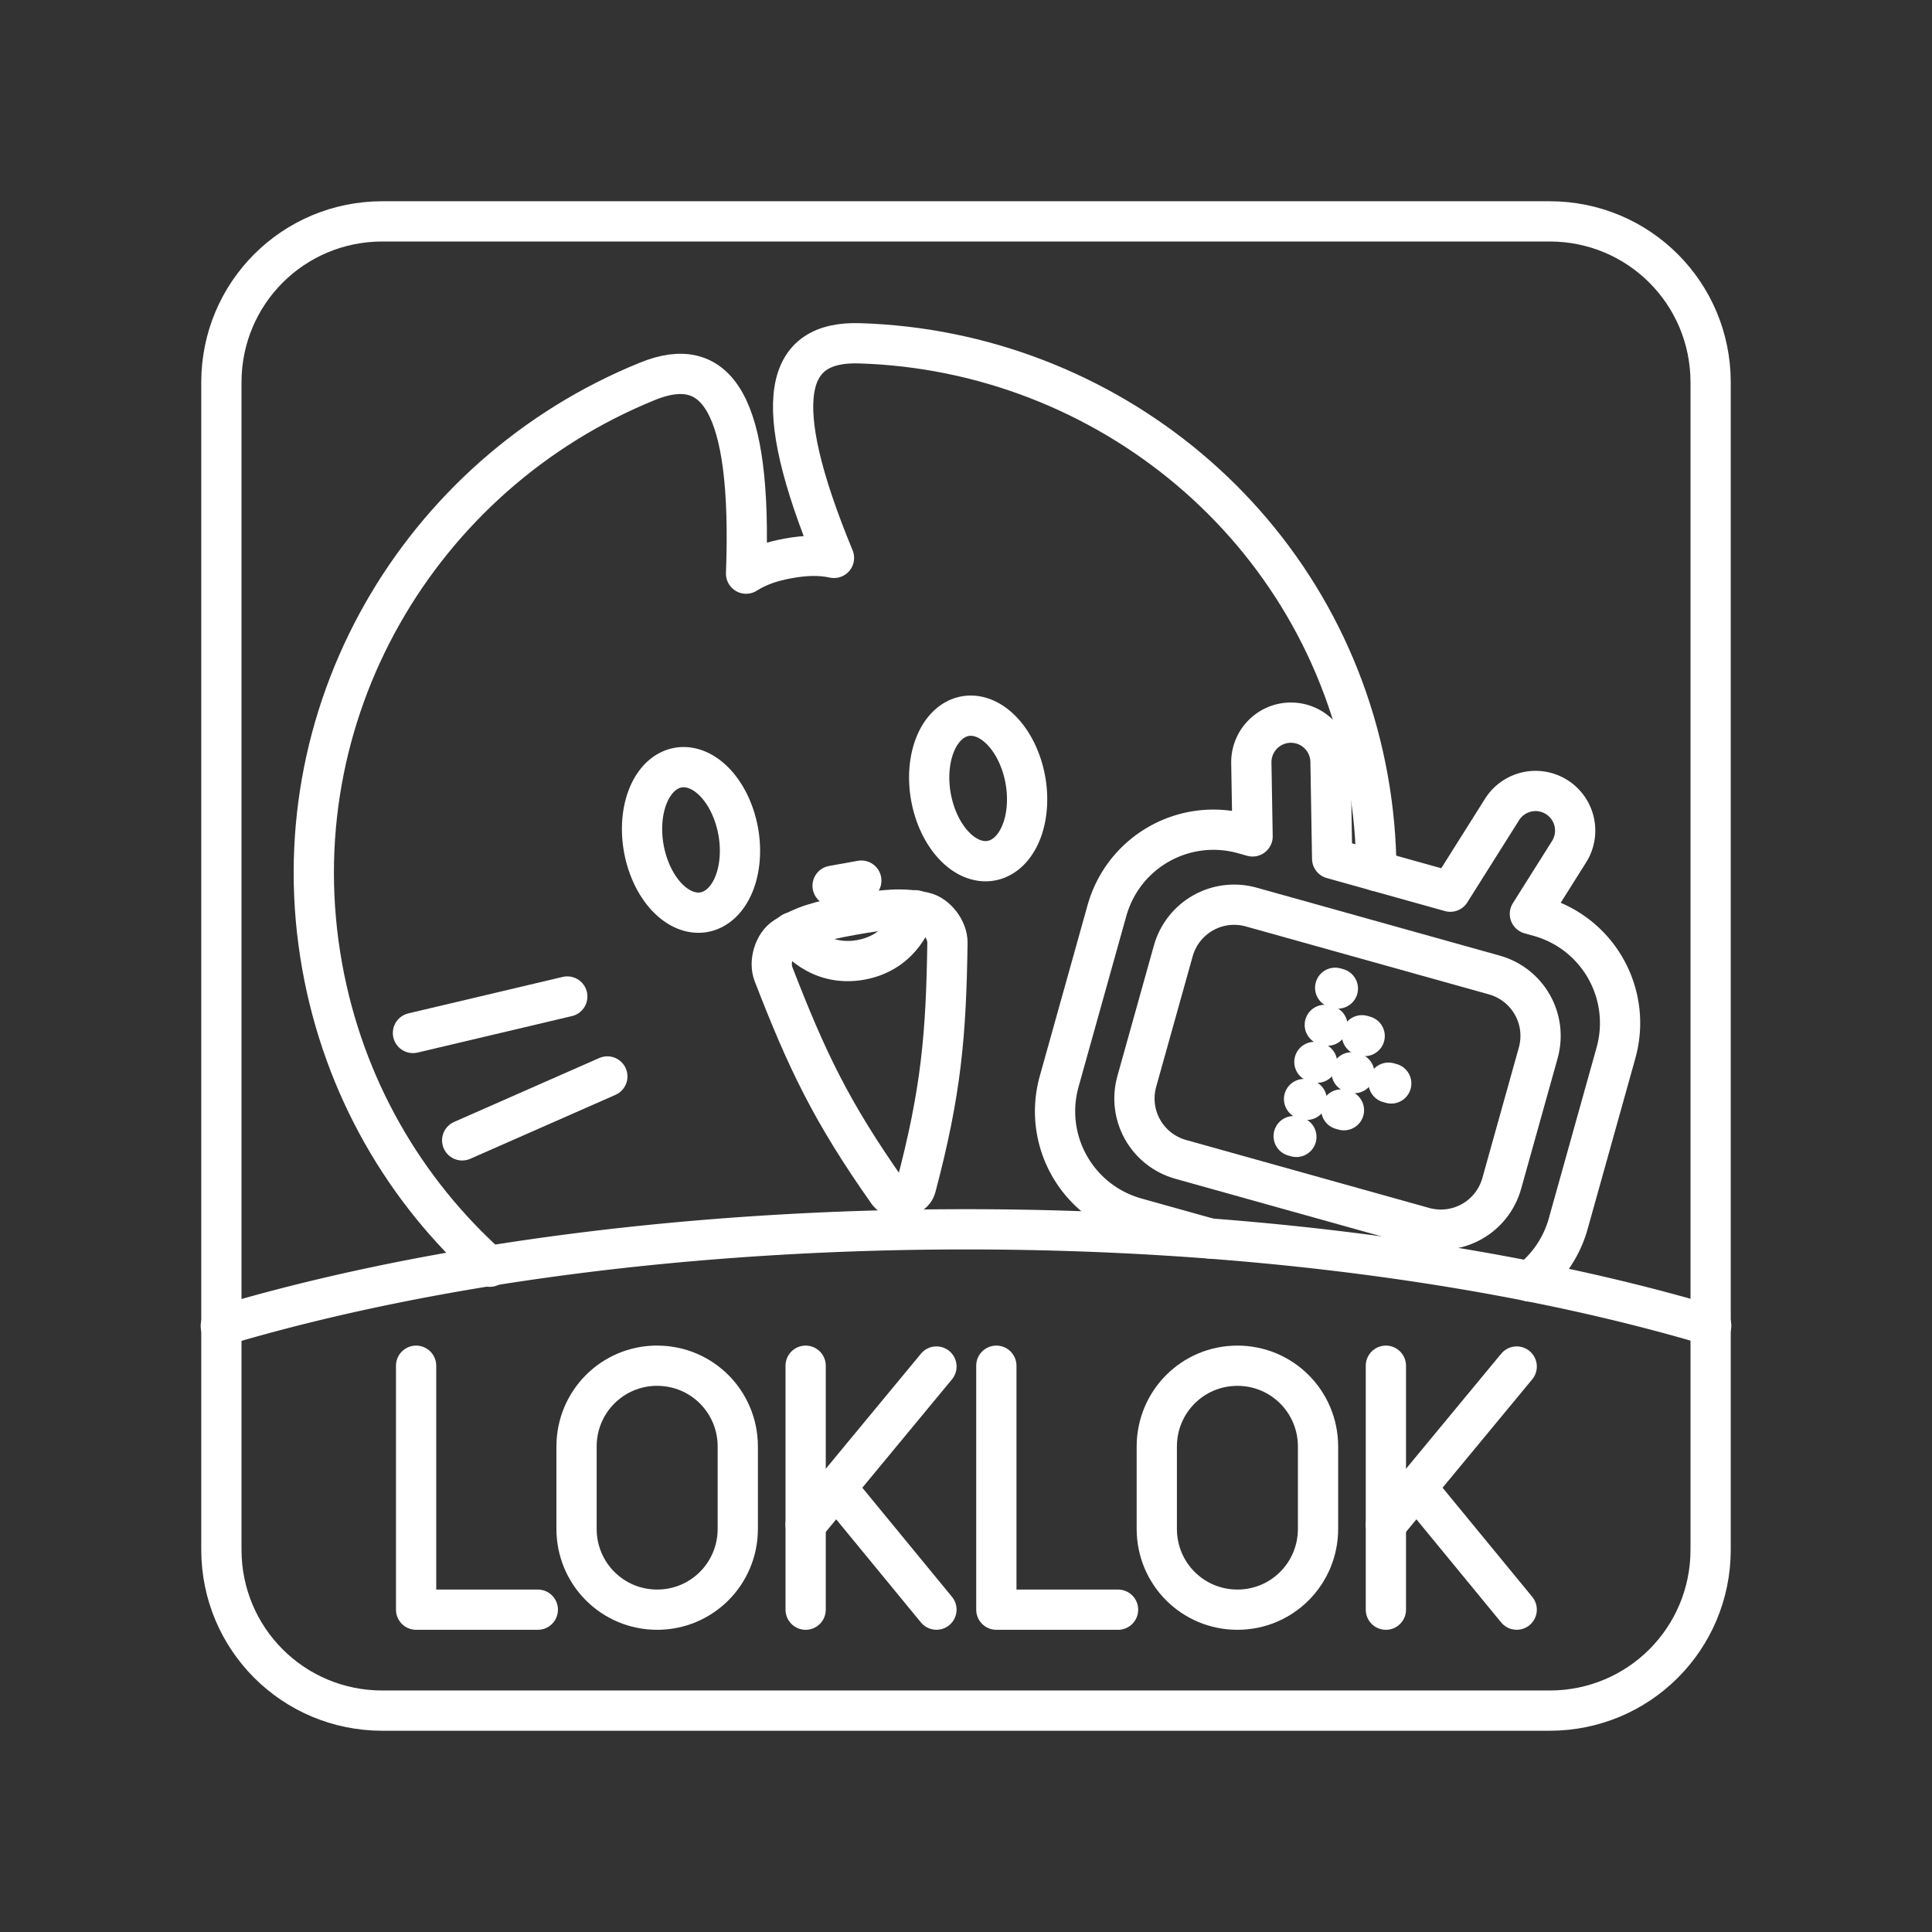 <?xml version="1.0" encoding="UTF-8" standalone="no"?>
<svg
   viewBox="0 0 48 48"
   version="1.1"
   id="svg1"
   sodipodi:docname="loklok.svg"
   inkscape:version="1.3.2 (091e20ef0f, 2023-11-25)"
   xml:space="preserve"
   xmlns:inkscape="http://www.inkscape.org/namespaces/inkscape"
   xmlns:sodipodi="http://sodipodi.sourceforge.net/DTD/sodipodi-0.dtd"
   xmlns="http://www.w3.org/2000/svg"
   xmlns:svg="http://www.w3.org/2000/svg"><rect x="0" y="0" width="48" height="48" fill="#333333" stroke="none"/><sodipodi:namedview
     id="namedview1"
     pagecolor="#505050"
     bordercolor="#eeeeee"
     borderopacity="1"
     inkscape:showpageshadow="0"
     inkscape:pageopacity="0"
     inkscape:pagecheckerboard="0"
     inkscape:deskcolor="#505050"
     inkscape:zoom="16"
     inkscape:cx="15.59375"
     inkscape:cy="22.71875"
     inkscape:window-width="1918"
     inkscape:window-height="1053"
     inkscape:window-x="0"
     inkscape:window-y="0"
     inkscape:window-maximized="1"
     inkscape:current-layer="svg1" /><defs
     id="defs1"><style
       id="style1">.a { fill:none;stroke:#fff;stroke-linecap:round;stroke-linejoin:round; }
</style></defs><path
     style="fill:none;stroke:#ffffff;stroke-linecap:round;stroke-linejoin:round;stroke-opacity:1"
     d="m 18.341,20.657 a 1.825,1.192 79.831 0 1 -0.851,2.006 1.825,1.192 79.831 0 1 -1.495,-1.585 1.825,1.192 79.831 0 1 0.851,-2.006 1.825,1.192 79.831 0 1 1.495,1.585 v 0"
     id="path30" /><path
     style="fill:none;stroke:#ffffff;stroke-linecap:round;stroke-linejoin:round;stroke-opacity:1"
     d="m 25.475,19.378 a 1.825,1.192 79.831 0 1 -0.851,2.006 1.825,1.192 79.831 0 1 -1.495,-1.585 1.825,1.192 79.831 0 1 0.851,-2.006 1.825,1.192 79.831 0 1 1.495,1.585 v 0"
     id="path29" /><path
     style="fill:none;stroke:#ffffff;stroke-linecap:round;stroke-linejoin:round;stroke-opacity:1"
     d="m 20.686,22.007 0.713,-0.128"
     id="path28" /><path
     style="fill:none;stroke:#ffffff;stroke-linecap:round;stroke-linejoin:round;stroke-opacity:1"
     d="m 22.065,29.625 c -1.425,-2.019 -2.027,-3.305 -2.849,-5.427 -0.115,-0.297 0.016,-0.741 0.284,-0.913 0.45,-0.288 0.867,-0.408 1.684,-0.554 0.817,-0.146 1.249,-0.179 1.771,-0.066 0.311,0.068 0.588,0.438 0.584,0.757 -0.033,2.275 -0.151,3.691 -0.785,6.079 -0.068,0.255 -0.537,0.339 -0.689,0.124 v 0"
     id="path27" /><path
     style="fill:none;stroke:#ffffff;stroke-linecap:round;stroke-linejoin:round;stroke-opacity:1"
     d="m 19.684,23.163 c 0.061,0.089 0.638,0.875 1.7,0.685 1.062,-0.19 1.33,-1.129 1.356,-1.233"
     id="path26" /><path
     style="fill:none;stroke:#ffffff;stroke-linecap:round;stroke-linejoin:round;stroke-opacity:1"
     d="M 12.166,31.472 C 10.059,29.586 8.542,27.007 8.004,24.007 6.881,17.745 10.413,11.773 16.091,9.472 c 1.694,-0.687 2.605,0.491 2.445,4.78 0.298,-0.19 0.642,-0.307 1.059,-0.381 0.416,-0.075 0.779,-0.085 1.125,-0.01 -1.64,-3.966 -1.196,-5.387 0.631,-5.332 6.124,0.184 11.512,4.557 12.635,10.819 0.138,0.77 0.206,1.536 0.209,2.292"
     id="path25" /><path
     style="fill:none;stroke:#ffffff;stroke-linecap:round;stroke-linejoin:round;stroke-opacity:1"
     d="m 10.26,25.664 3.834,-0.906"
     id="path24" /><path
     style="fill:none;stroke:#ffffff;stroke-linecap:round;stroke-linejoin:round;stroke-opacity:1"
     d="m 11.483,28.332 3.606,-1.588"
     id="path23" /><path
     style="fill:none;stroke:#ffffff;stroke-linecap:round;stroke-linejoin:round;stroke-opacity:1"
     d="m 37.999,31.837 c 0.451,-0.35 0.798,-0.843 0.964,-1.438 l 1.184,-4.235 c 0.411,-1.47 -0.442,-2.984 -1.912,-3.395 l -0.225,-0.063 0.973,-1.545 a 0.984,0.984 0 0 0 -0.307,-1.357 0.984,0.984 0 0 0 -0.233,-0.108 l 2.1e-5,1.4e-5 a 0.984,0.984 0 0 0 -1.125,0.415 l -1.286,2.042 -2.935,-0.82 -0.041,-2.413 a 0.984,0.984 0 0 0 -1.001,-0.966 0.984,0.984 0 0 0 -0.966,1.001 l 0.031,1.825 -0.225,-0.063 c -1.47,-0.411 -2.984,0.442 -3.395,1.912 l -1.184,4.235 c -0.411,1.47 0.442,2.984 1.912,3.395 l 1.825,0.51"
     id="path22" /><path
     style="fill:none;stroke:#ffffff;stroke-linecap:round;stroke-linejoin:round;stroke-opacity:1"
     d="m 31.089,22.536 6.035,1.687 c 0.84,0.235 1.327,1.1 1.092,1.94 l -0.905,3.237 c -0.235,0.84 -1.1,1.327 -1.94,1.092 l -6.035,-1.687 c -0.84,-0.235 -1.327,-1.1 -1.092,-1.94 l 0.905,-3.237 c 0.235,-0.84 1.1,-1.327 1.94,-1.092 l 1e-6,9e-6 v 0"
     id="path21" /><path
     style="fill:none;stroke:#ffffff;stroke-linecap:round;stroke-linejoin:round;stroke-opacity:1"
     d="m 33.172,24.541 0.067,0.019"
     id="path20" /><path
     style="fill:none;stroke:#ffffff;stroke-linecap:round;stroke-linejoin:round;stroke-opacity:1"
     d="m 32.914,25.463 0.067,0.019"
     id="path19" /><path
     style="fill:none;stroke:#ffffff;stroke-linecap:round;stroke-linejoin:round;stroke-opacity:1"
     d="m 32.656,26.384 0.067,0.019"
     id="path18" /><path
     style="fill:none;stroke:#ffffff;stroke-linecap:round;stroke-linejoin:round;stroke-opacity:1"
     d="m 32.399,27.306 0.067,0.019"
     id="path17" /><path
     style="fill:none;stroke:#ffffff;stroke-linecap:round;stroke-linejoin:round;stroke-opacity:1"
     d="m 32.141,28.227 0.067,0.019"
     id="path16" /><path
     style="fill:none;stroke:#ffffff;stroke-linecap:round;stroke-linejoin:round;stroke-opacity:1"
     d="m 33.838,25.721 0.067,0.019"
     id="path15" /><path
     style="fill:none;stroke:#ffffff;stroke-linecap:round;stroke-linejoin:round;stroke-opacity:1"
     d="m 33.58,26.642 0.067,0.019"
     id="path14" /><path
     style="fill:none;stroke:#ffffff;stroke-linecap:round;stroke-linejoin:round;stroke-opacity:1"
     d="m 33.323,27.564 0.067,0.019"
     id="path13" /><path
     style="fill:none;stroke:#ffffff;stroke-linecap:round;stroke-linejoin:round;stroke-opacity:1"
     d="m 34.498,26.899 0.067,0.019"
     id="path12" /><path
     style="fill:none;stroke:#ffffff;stroke-linecap:round;stroke-linejoin:round;stroke-opacity:1"
     d="M 5.486,32.943 A 28.893,10.326 0 0 1 24.01,30.542 28.893,10.326 0 0 1 42.514,32.937"
     id="path11" /><path
     style="fill:none;stroke:#ffffff;stroke-linecap:round;stroke-linejoin:round;stroke-opacity:1"
     d="m 10.338,33.931 v 6.061 h 3.024"
     id="path10" /><path
     style="fill:none;stroke:#ffffff;stroke-linecap:round;stroke-linejoin:round;stroke-opacity:1"
     d="m 16.327,33.931 c 1.11,0 2.003,0.895 2.003,2.008 v 2.045 c 0,1.112 -0.893,2.008 -2.003,2.008 -1.11,0 -2.003,-0.895 -2.003,-2.008 V 35.938 c 0,-1.112 0.893,-2.008 2.003,-2.008 z"
     id="path9" /><path
     style="fill:none;stroke:#ffffff;stroke-linecap:round;stroke-linejoin:round;stroke-opacity:1"
     d="m 20.016,33.931 v 6.061"
     id="path8" /><path
     style="fill:none;stroke:#ffffff;stroke-linecap:round;stroke-linejoin:round;stroke-opacity:1"
     d="m 20.016,37.88 3.25,-3.929"
     id="path7" /><path
     style="fill:none;stroke:#ffffff;stroke-linecap:round;stroke-linejoin:round;stroke-opacity:1"
     d="M 23.266,39.991 20.776,36.961"
     id="path6" /><path
     style="fill:none;stroke:#ffffff;stroke-linecap:round;stroke-linejoin:round;stroke-opacity:1"
     d="m 24.754,33.931 v 6.061 h 3.024"
     id="path5" /><path
     style="fill:none;stroke:#ffffff;stroke-linecap:round;stroke-linejoin:round;stroke-opacity:1"
     d="m 30.743,33.931 c 1.11,0 2.003,0.895 2.003,2.008 v 2.045 c 0,1.112 -0.893,2.008 -2.003,2.008 -1.11,0 -2.003,-0.895 -2.003,-2.008 v -2.045 c 0,-1.112 0.893,-2.008 2.003,-2.008 z"
     id="path4" /><path
     style="fill:none;stroke:#ffffff;stroke-linecap:round;stroke-linejoin:round;stroke-opacity:1"
     d="m 34.432,33.931 v 6.061"
     id="path3" /><path
     style="fill:none;stroke:#ffffff;stroke-linecap:round;stroke-linejoin:round;stroke-opacity:1"
     d="m 34.432,37.88 3.25,-3.929"
     id="path2" /><path
     style="fill:none;stroke:#ffffff;stroke-linecap:round;stroke-linejoin:round;stroke-opacity:1"
     d="M 37.682,39.991 35.192,36.961"
     id="path1" /><path
     style="fill:none;stroke:#ffffff;stroke-linecap:round;stroke-linejoin:round;stroke-opacity:1"
     d="m 9.5,5.5 h 29 c 2.216,0 4,1.784 4,4 v 29 c 0,2.216 -1.784,4 -4,4 h -29 c -2.216,0 -4,-1.784 -4,-4 v -29 c 0,-2.216 1.784,-4 4,-4 z"
     id="rect1" /></svg>
